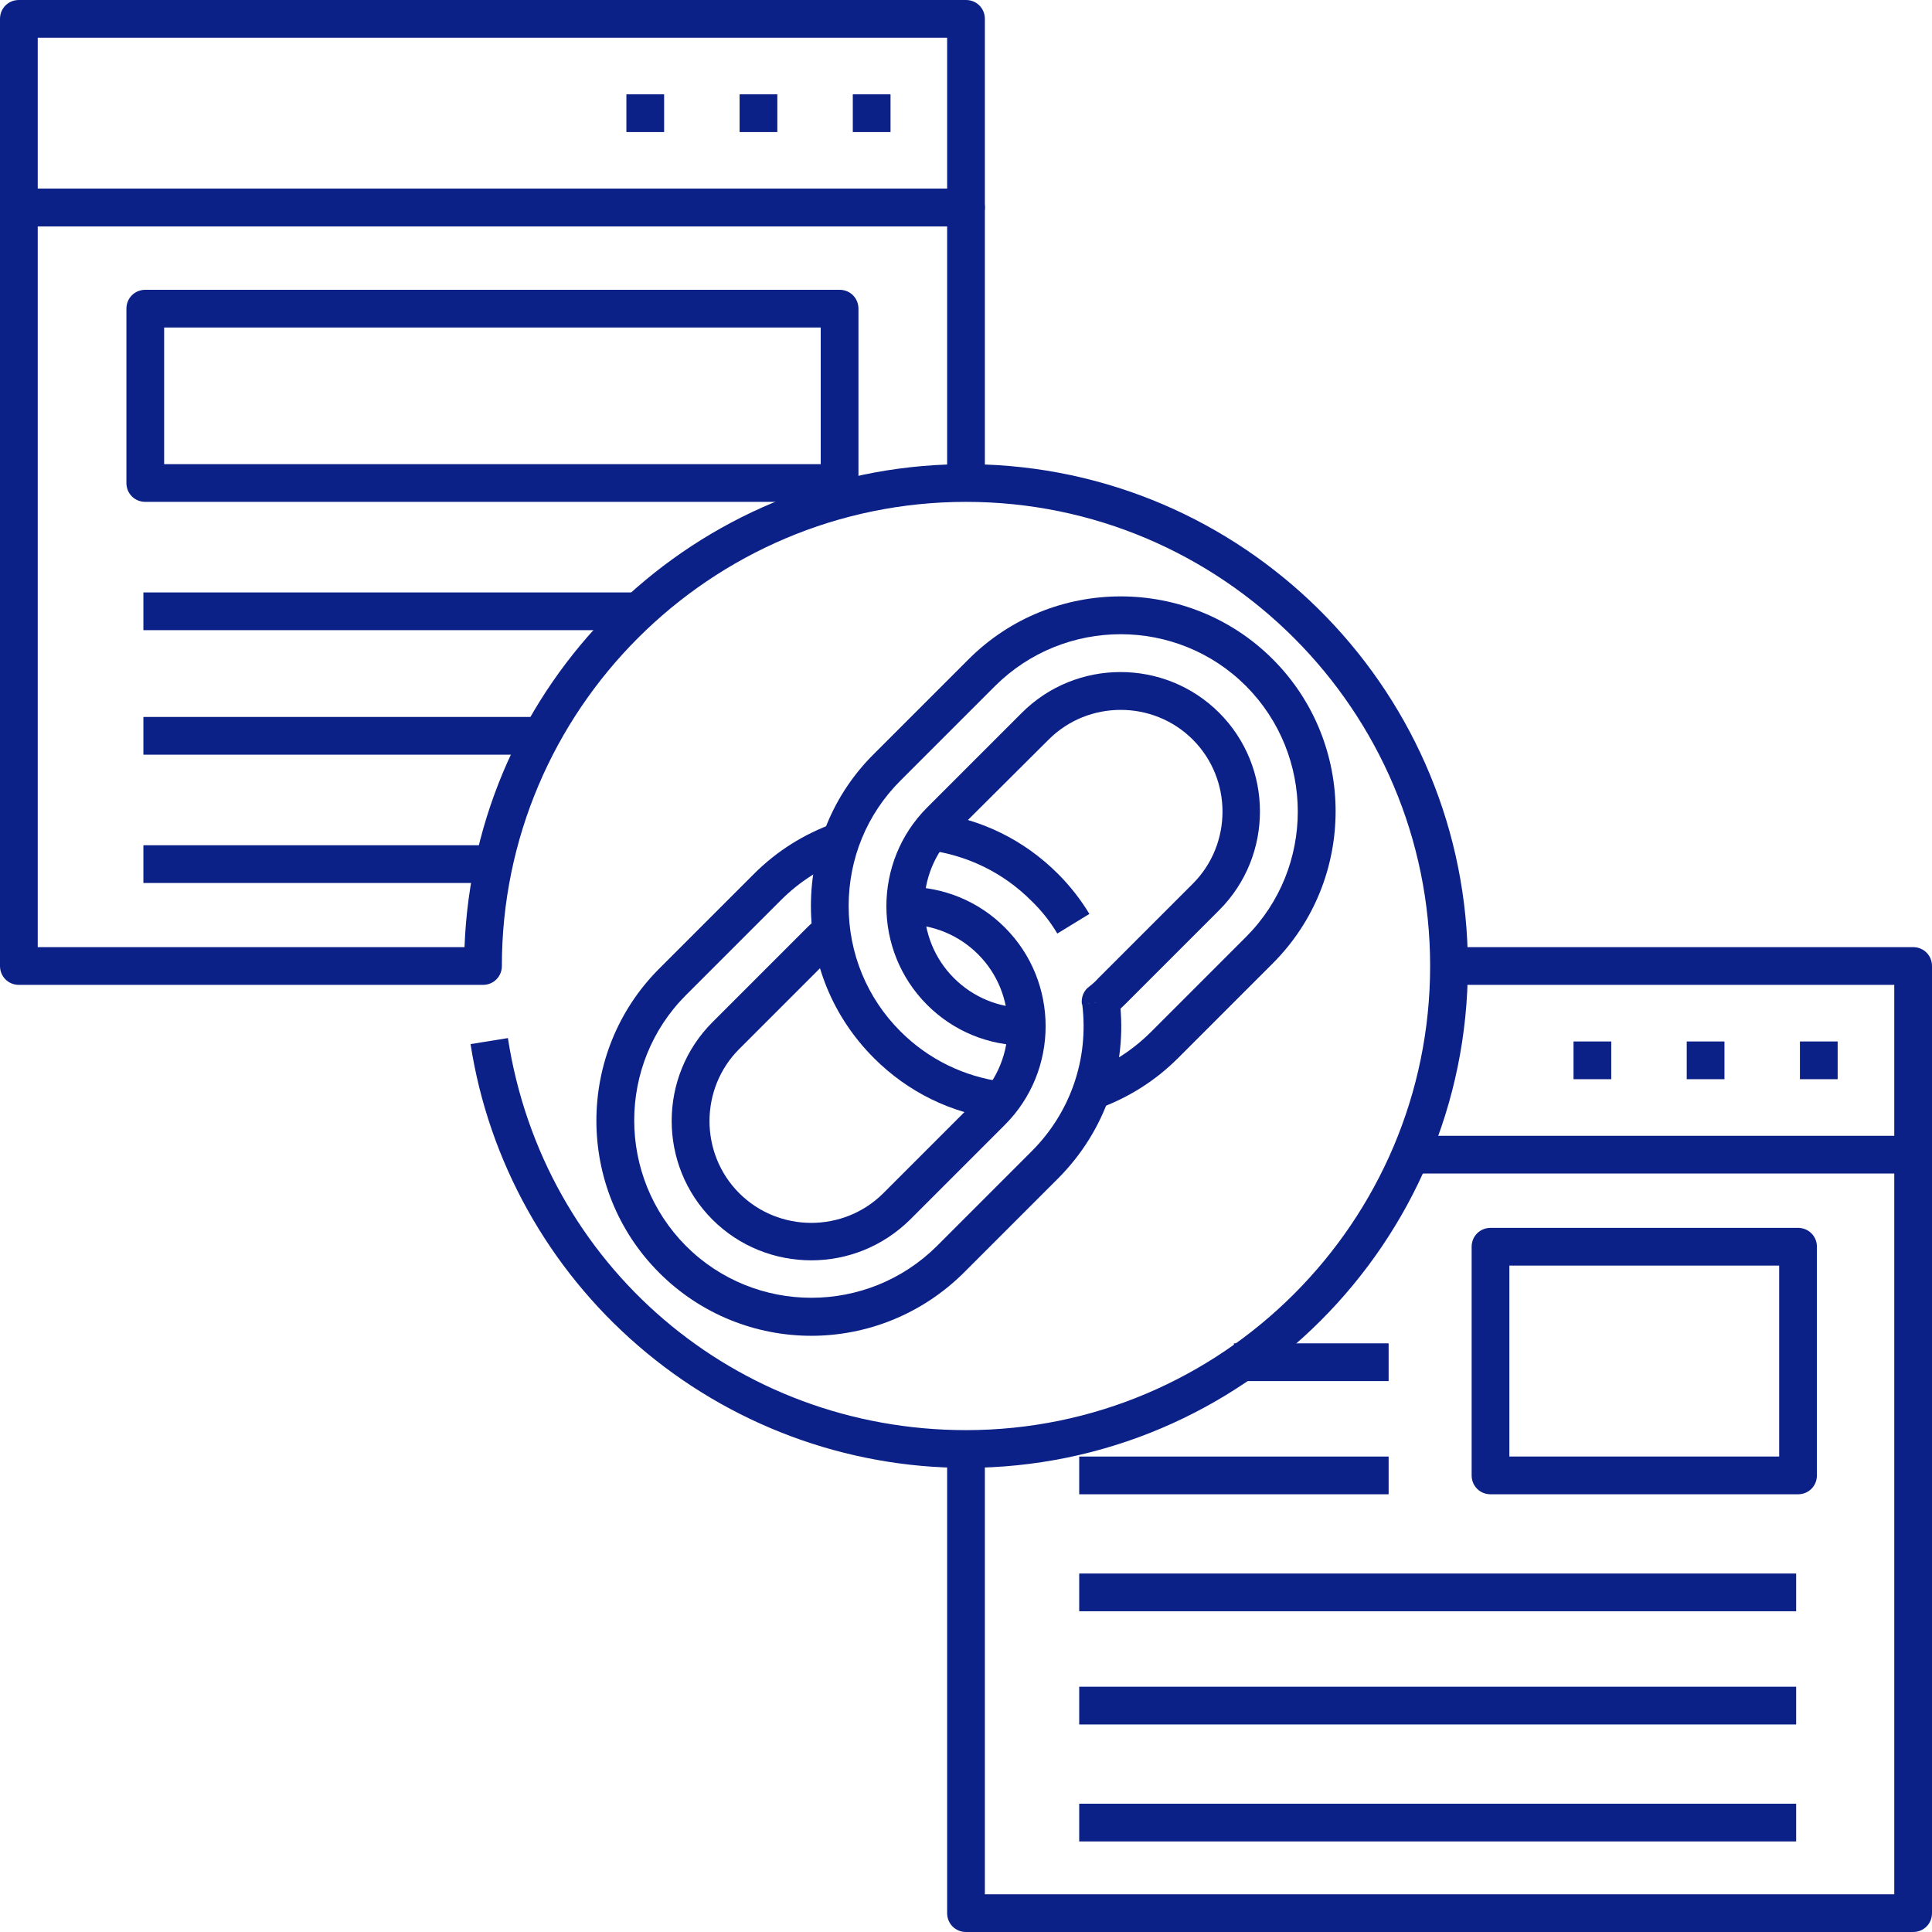 <svg xmlns:xlink="http://www.w3.org/1999/xlink" xmlns="http://www.w3.org/2000/svg" id="Layer_1" enable-background="new 0 0 512 512" height="512" viewBox="0 0 512 512" width="512"><g id="XMLID_1_" fill="#0C2188"><g id="XMLID_3379_" fill="#0C2188"><g id="XMLID_1060_" fill="#0C2188"><g id="XMLID_1061_" fill="#0C2188"><g id="XMLID_1063_" fill="#0C2188"><path id="XMLID_2353_" d="m215 354c-14.6 0-29.2-5.6-40.3-16.7-22.2-22.2-22.2-58.4 0-80.6l25.1-25.1c6.1-6.1 13.3-10.6 21.4-13.5l3.3 9.4c-6.7 2.3-12.6 6.1-17.6 11.1l-25.1 25.1c-18.3 18.3-18.3 48.1 0 66.5 18.3 18.3 48.1 18.3 66.5 0l25.1-25.1c10.3-10.3 15.2-24.5 13.4-39l9.9-1.2c2.2 17.6-3.8 34.8-16.2 47.3l-25.1 25.1c-11.2 11.1-25.8 16.7-40.4 16.7zm0-20c-9.5 0-19-3.6-26.2-10.8-14.4-14.4-14.4-37.9 0-52.3l25.1-25.1c1.1-1.1 2.2-2 3.3-3l6.2 7.9c-.9.7-1.7 1.4-2.4 2.2l-25.1 25.1c-10.5 10.5-10.5 27.7 0 38.2s27.7 10.5 38.2 0l25.1-25.1c10.5-10.5 10.5-27.7 0-38.2-5.1-5.1-11.9-7.9-19.1-7.9v-10c9.9 0 19.2 3.8 26.2 10.8 14.4 14.4 14.4 37.9 0 52.3l-25.1 25.1c-7.3 7.2-16.7 10.8-26.2 10.8zm65.2-86.6c-1.9-3.2-4.2-6.1-6.9-8.7-7.4-7.4-16.8-12-27.2-13.4l1.3-9.9c12.6 1.6 24 7.2 33 16.2 3.2 3.2 6 6.8 8.3 10.6z" fill="#0C2188"></path></g></g><g id="XMLID_1059_" fill="#0C2188"><g id="XMLID_1066_" fill="#0C2188"><path id="XMLID_2354_" d="m264.6 296.6c-12.6-1.6-24-7.2-33-16.2-10.8-10.8-16.7-25.1-16.7-40.3s5.9-29.6 16.7-40.3l25.1-25.1c22.2-22.2 58.4-22.2 80.6 0s22.2 58.4 0 80.6l-25.1 25.1c-6.1 6.1-13.3 10.6-21.4 13.5l-3.3-9.4c6.7-2.3 12.6-6.1 17.6-11.1l25.1-25.1c18.3-18.3 18.3-48.1 0-66.5-18.3-18.3-48.1-18.3-66.5 0l-25.1 25.1c-8.9 8.9-13.7 20.7-13.7 33.2 0 12.6 4.9 24.4 13.7 33.2 7.4 7.4 16.8 12 27.2 13.4zm7.3-19.5c-9.9 0-19.2-3.8-26.2-10.8-14.4-14.4-14.4-37.9 0-52.3l25.1-25.1c14.4-14.4 37.9-14.4 52.3 0s14.4 37.9 0 52.3l-25.1 25.1c-1.1 1.1-2.2 2-3.3 3l-2.9-3.7-5.1.6v-.2c-.2-1.7.5-3.5 1.9-4.5.9-.7 1.7-1.4 2.4-2.2l25.1-25.1c10.5-10.5 10.5-27.7 0-38.2s-27.7-10.5-38.2 0l-25.1 25c-10.5 10.5-10.5 27.7 0 38.2 5.1 5.1 11.9 7.9 19.1 7.9z" fill="#0C2188"></path></g></g></g><g id="XMLID_740_" fill="#0C2188"><path id="XMLID_2349_" d="m222.5 133h-184c-2.8 0-5-2.2-5-5v-46.2c0-2.8 2.2-5 5-5h184c2.8 0 5 2.2 5 5v46.2c0 2.8-2.2 5-5 5zm-179-10h174v-36.2h-174z" fill="#0C2188"></path></g><g id="XMLID_1098_" fill="#0C2188"><path id="XMLID_2346_" d="m256 60h-251c-2.8 0-5-2.2-5-5v-50c0-2.8 2.2-5 5-5h251c2.8 0 5 2.2 5 5v50c0 2.8-2.2 5-5 5zm-246-10h241v-40h-241z" fill="#0C2188"></path></g><g id="XMLID_1096_" fill="#0C2188"><path id="XMLID_2345_" d="m226 25h10v10h-10z" fill="#0C2188"></path></g><g id="XMLID_1095_" fill="#0C2188"><path id="XMLID_2344_" d="m196 25h10v10h-10z" fill="#0C2188"></path></g><g id="XMLID_1094_" fill="#0C2188"><path id="XMLID_2340_" d="m166 25h10v10h-10z" fill="#0C2188"></path></g><g id="XMLID_759_" fill="#0C2188"><path id="XMLID_2337_" d="m476.5 396h-81.5c-2.8 0-5-2.2-5-5v-60.6c0-2.8 2.2-5 5-5h81.5c2.8 0 5 2.2 5 5v60.6c0 2.8-2.2 5-5 5zm-76.5-10h71.5v-50.6h-71.5z" fill="#0C2188"></path></g><g id="XMLID_779_" fill="#0C2188"><path id="XMLID_2336_" d="m512 306h-10v-45h-118v-10h123c2.8 0 5 2.2 5 5z" fill="#0C2188"></path></g><g id="XMLID_746_" fill="#0C2188"><path id="XMLID_2335_" d="m477 276h10v10h-10z" fill="#0C2188"></path></g><g id="XMLID_742_" fill="#0C2188"><path id="XMLID_2334_" d="m447 276h10v10h-10z" fill="#0C2188"></path></g><g id="XMLID_741_" fill="#0C2188"><path id="XMLID_2333_" d="m417 276h10v10h-10z" fill="#0C2188"></path></g><g id="XMLID_743_" fill="#0C2188"><path id="XMLID_2332_" d="m38 157h132v10h-132z" fill="#0C2188"></path></g><g id="XMLID_744_" fill="#0C2188"><path id="XMLID_2331_" d="m38 190h105v10h-105z" fill="#0C2188"></path></g><g id="XMLID_745_" fill="#0C2188"><path id="XMLID_2330_" d="m38 224h93v10h-93z" fill="#0C2188"></path></g><g id="XMLID_1125_" fill="#0C2188"><path id="XMLID_2327_" d="m327 356h41v10h-41z" fill="#0C2188"></path></g><g id="XMLID_1126_" fill="#0C2188"><path id="XMLID_2326_" d="m286 386h82v10h-82z" fill="#0C2188"></path></g><g id="XMLID_1127_" fill="#0C2188"><path id="XMLID_2324_" d="m286 417h190v10h-190z" fill="#0C2188"></path></g><g id="XMLID_1128_" fill="#0C2188"><path id="XMLID_2323_" d="m286 447h190v10h-190z" fill="#0C2188"></path></g><g id="XMLID_1129_" fill="#0C2188"><path id="XMLID_2322_" d="m286 478h190v10h-190z" fill="#0C2188"></path></g><g id="XMLID_393_" fill="#0C2188"><path id="XMLID_1146_" d="m507 512h-251c-2.8 0-5-2.2-5-5v-123h10v118h241v-191h-128.1v-10h133.1c2.8 0 5 2.2 5 5v201c0 2.8-2.2 5-5 5z" fill="#0C2188"></path></g><g id="XMLID_399_" fill="#0C2188"><path id="XMLID_1130_" d="m256 389c-31.9 0-62.7-11.5-86.8-32.3-23.9-20.6-39.7-49-44.5-80l9.9-1.6c9.3 60.3 60.4 103.9 121.4 103.9 67.8 0 123-55.2 123-123s-55.2-123-123-123-123 55.2-123 123c0 2.8-2.2 5-5 5h-123c-2.8 0-5-2.2-5-5v-201c0-2.8 2.2-5 5-5h251c2.8 0 5 2.2 5 5v68.1c71 2.6 128 61.2 128 132.9 0 73.3-59.7 133-133 133zm-246-138h113.1c2.6-69.4 58.5-125.3 127.9-127.9v-63.1h-241z" fill="#0C2188"></path></g></g></g></svg>